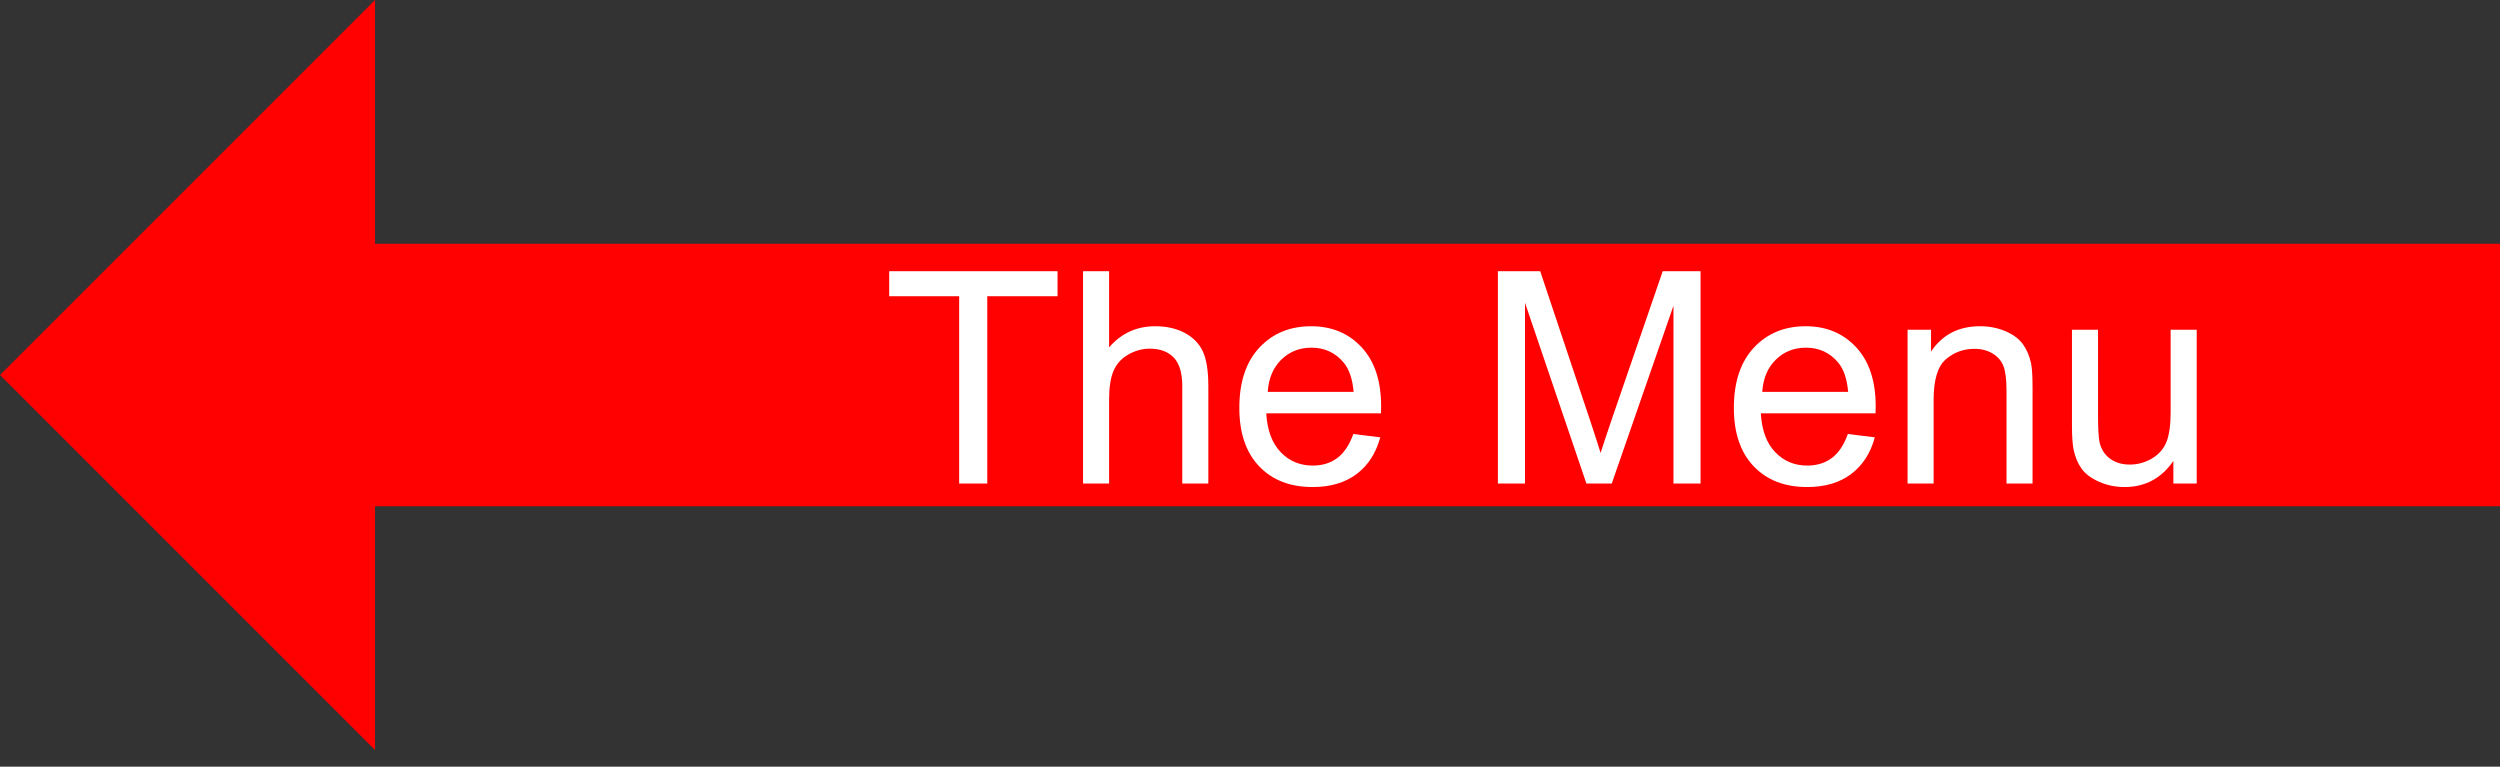<?xml version="1.0" encoding="UTF-8" standalone="no"?><!DOCTYPE svg PUBLIC "-//W3C//DTD SVG 1.1//EN" "http://www.w3.org/Graphics/SVG/1.1/DTD/svg11.dtd"><svg width="100%" height="100%" viewBox="0 0 75 23" version="1.1" xmlns="http://www.w3.org/2000/svg" xmlns:xlink="http://www.w3.org/1999/xlink" xml:space="preserve" xmlns:serif="http://www.serif.com/" style="fill-rule:evenodd;clip-rule:evenodd;stroke-linejoin:round;stroke-miterlimit:1.414;"><rect x="0" y="0" width="75" height="23" fill="#333333" stroke="none"/><path d="M11.25,15.187l0,7.313l-11.25,-11.25l11.25,-11.25l0,7.313l63.75,0l0,-7.313l0,22.5l0,-7.313l-63.75,0Z" style="fill:#ff0101;"/><g><path d="M28.775,14.506l0,-5.619l-2.099,0l0,-0.751l5.05,0l0,0.751l-2.108,0l0,5.619l-0.843,0Z" style="fill:#fff;fill-rule:nonzero;"/><path d="M32.491,14.506l0,-6.37l0.782,0l0,2.285c0.365,-0.423 0.826,-0.634 1.382,-0.634c0.342,0 0.639,0.067 0.891,0.202c0.252,0.135 0.432,0.321 0.541,0.558c0.109,0.238 0.163,0.583 0.163,1.035l0,2.924l-0.782,0l0,-2.924c0,-0.391 -0.085,-0.676 -0.254,-0.854c-0.17,-0.178 -0.41,-0.268 -0.72,-0.268c-0.231,0 -0.449,0.061 -0.654,0.181c-0.204,0.12 -0.35,0.283 -0.436,0.489c-0.087,0.205 -0.131,0.489 -0.131,0.851l0,2.525l-0.782,0Z" style="fill:#fff;fill-rule:nonzero;"/><path d="M40.6,13.02l0.808,0.1c-0.127,0.472 -0.363,0.839 -0.708,1.1c-0.345,0.26 -0.785,0.391 -1.321,0.391c-0.675,0 -1.21,-0.208 -1.606,-0.624c-0.395,-0.416 -0.593,-0.999 -0.593,-1.749c0,-0.777 0.2,-1.379 0.6,-1.808c0.399,-0.429 0.918,-0.643 1.555,-0.643c0.618,0 1.122,0.21 1.513,0.63c0.391,0.42 0.586,1.011 0.586,1.773c0,0.046 -0.001,0.116 -0.004,0.209l-3.442,0c0.029,0.507 0.173,0.895 0.431,1.164c0.257,0.27 0.579,0.404 0.964,0.404c0.287,0 0.532,-0.075 0.735,-0.226c0.202,-0.15 0.363,-0.391 0.482,-0.721Zm-2.568,-1.264l2.577,0c-0.035,-0.389 -0.134,-0.68 -0.296,-0.874c-0.249,-0.301 -0.572,-0.452 -0.969,-0.452c-0.359,0 -0.661,0.12 -0.906,0.361c-0.245,0.24 -0.38,0.562 -0.406,0.965Z" style="fill:#fff;fill-rule:nonzero;"/><path d="M44.937,14.506l0,-6.37l1.269,0l1.508,4.51c0.139,0.42 0.24,0.735 0.304,0.943c0.073,-0.231 0.186,-0.572 0.339,-1.021l1.525,-4.432l1.135,0l0,6.37l-0.813,0l0,-5.332l-1.851,5.332l-0.761,0l-1.842,-5.423l0,5.423l-0.813,0Z" style="fill:#fff;fill-rule:nonzero;"/><path d="M55.436,13.02l0.809,0.1c-0.128,0.472 -0.364,0.839 -0.709,1.1c-0.345,0.26 -0.785,0.391 -1.321,0.391c-0.675,0 -1.21,-0.208 -1.606,-0.624c-0.395,-0.416 -0.593,-0.999 -0.593,-1.749c0,-0.777 0.2,-1.379 0.6,-1.808c0.4,-0.429 0.918,-0.643 1.556,-0.643c0.617,0 1.121,0.21 1.512,0.63c0.391,0.42 0.587,1.011 0.587,1.773c0,0.046 -0.002,0.116 -0.005,0.209l-3.441,0c0.028,0.507 0.172,0.895 0.43,1.164c0.258,0.27 0.579,0.404 0.964,0.404c0.287,0 0.532,-0.075 0.735,-0.226c0.203,-0.15 0.363,-0.391 0.482,-0.721Zm-2.568,-1.264l2.577,0c-0.035,-0.389 -0.133,-0.68 -0.296,-0.874c-0.249,-0.301 -0.572,-0.452 -0.969,-0.452c-0.359,0 -0.661,0.12 -0.906,0.361c-0.245,0.24 -0.38,0.562 -0.406,0.965Z" style="fill:#fff;fill-rule:nonzero;"/><path d="M57.227,14.506l0,-4.615l0.704,0l0,0.656c0.339,-0.507 0.828,-0.76 1.469,-0.76c0.278,0 0.533,0.05 0.767,0.15c0.233,0.1 0.407,0.231 0.523,0.393c0.116,0.162 0.197,0.355 0.244,0.578c0.029,0.145 0.043,0.398 0.043,0.761l0,2.837l-0.782,0l0,-2.807c0,-0.319 -0.031,-0.557 -0.091,-0.715c-0.061,-0.158 -0.169,-0.284 -0.324,-0.378c-0.155,-0.094 -0.337,-0.141 -0.546,-0.141c-0.333,0 -0.62,0.106 -0.862,0.317c-0.242,0.212 -0.363,0.613 -0.363,1.204l0,2.52l-0.782,0Z" style="fill:#fff;fill-rule:nonzero;"/><path d="M65.201,14.506l0,-0.678c-0.359,0.522 -0.847,0.783 -1.464,0.783c-0.273,0 -0.527,-0.053 -0.763,-0.157c-0.236,-0.104 -0.411,-0.235 -0.526,-0.393c-0.114,-0.158 -0.195,-0.351 -0.241,-0.58c-0.032,-0.154 -0.048,-0.397 -0.048,-0.73l0,-2.86l0.782,0l0,2.56c0,0.408 0.016,0.684 0.048,0.826c0.049,0.205 0.154,0.367 0.313,0.484c0.159,0.117 0.356,0.176 0.591,0.176c0.235,0 0.455,-0.06 0.661,-0.18c0.205,-0.121 0.351,-0.284 0.436,-0.491c0.086,-0.208 0.129,-0.508 0.129,-0.902l0,-2.473l0.782,0l0,4.615l-0.7,0Z" style="fill:#fff;fill-rule:nonzero;"/></g></svg>